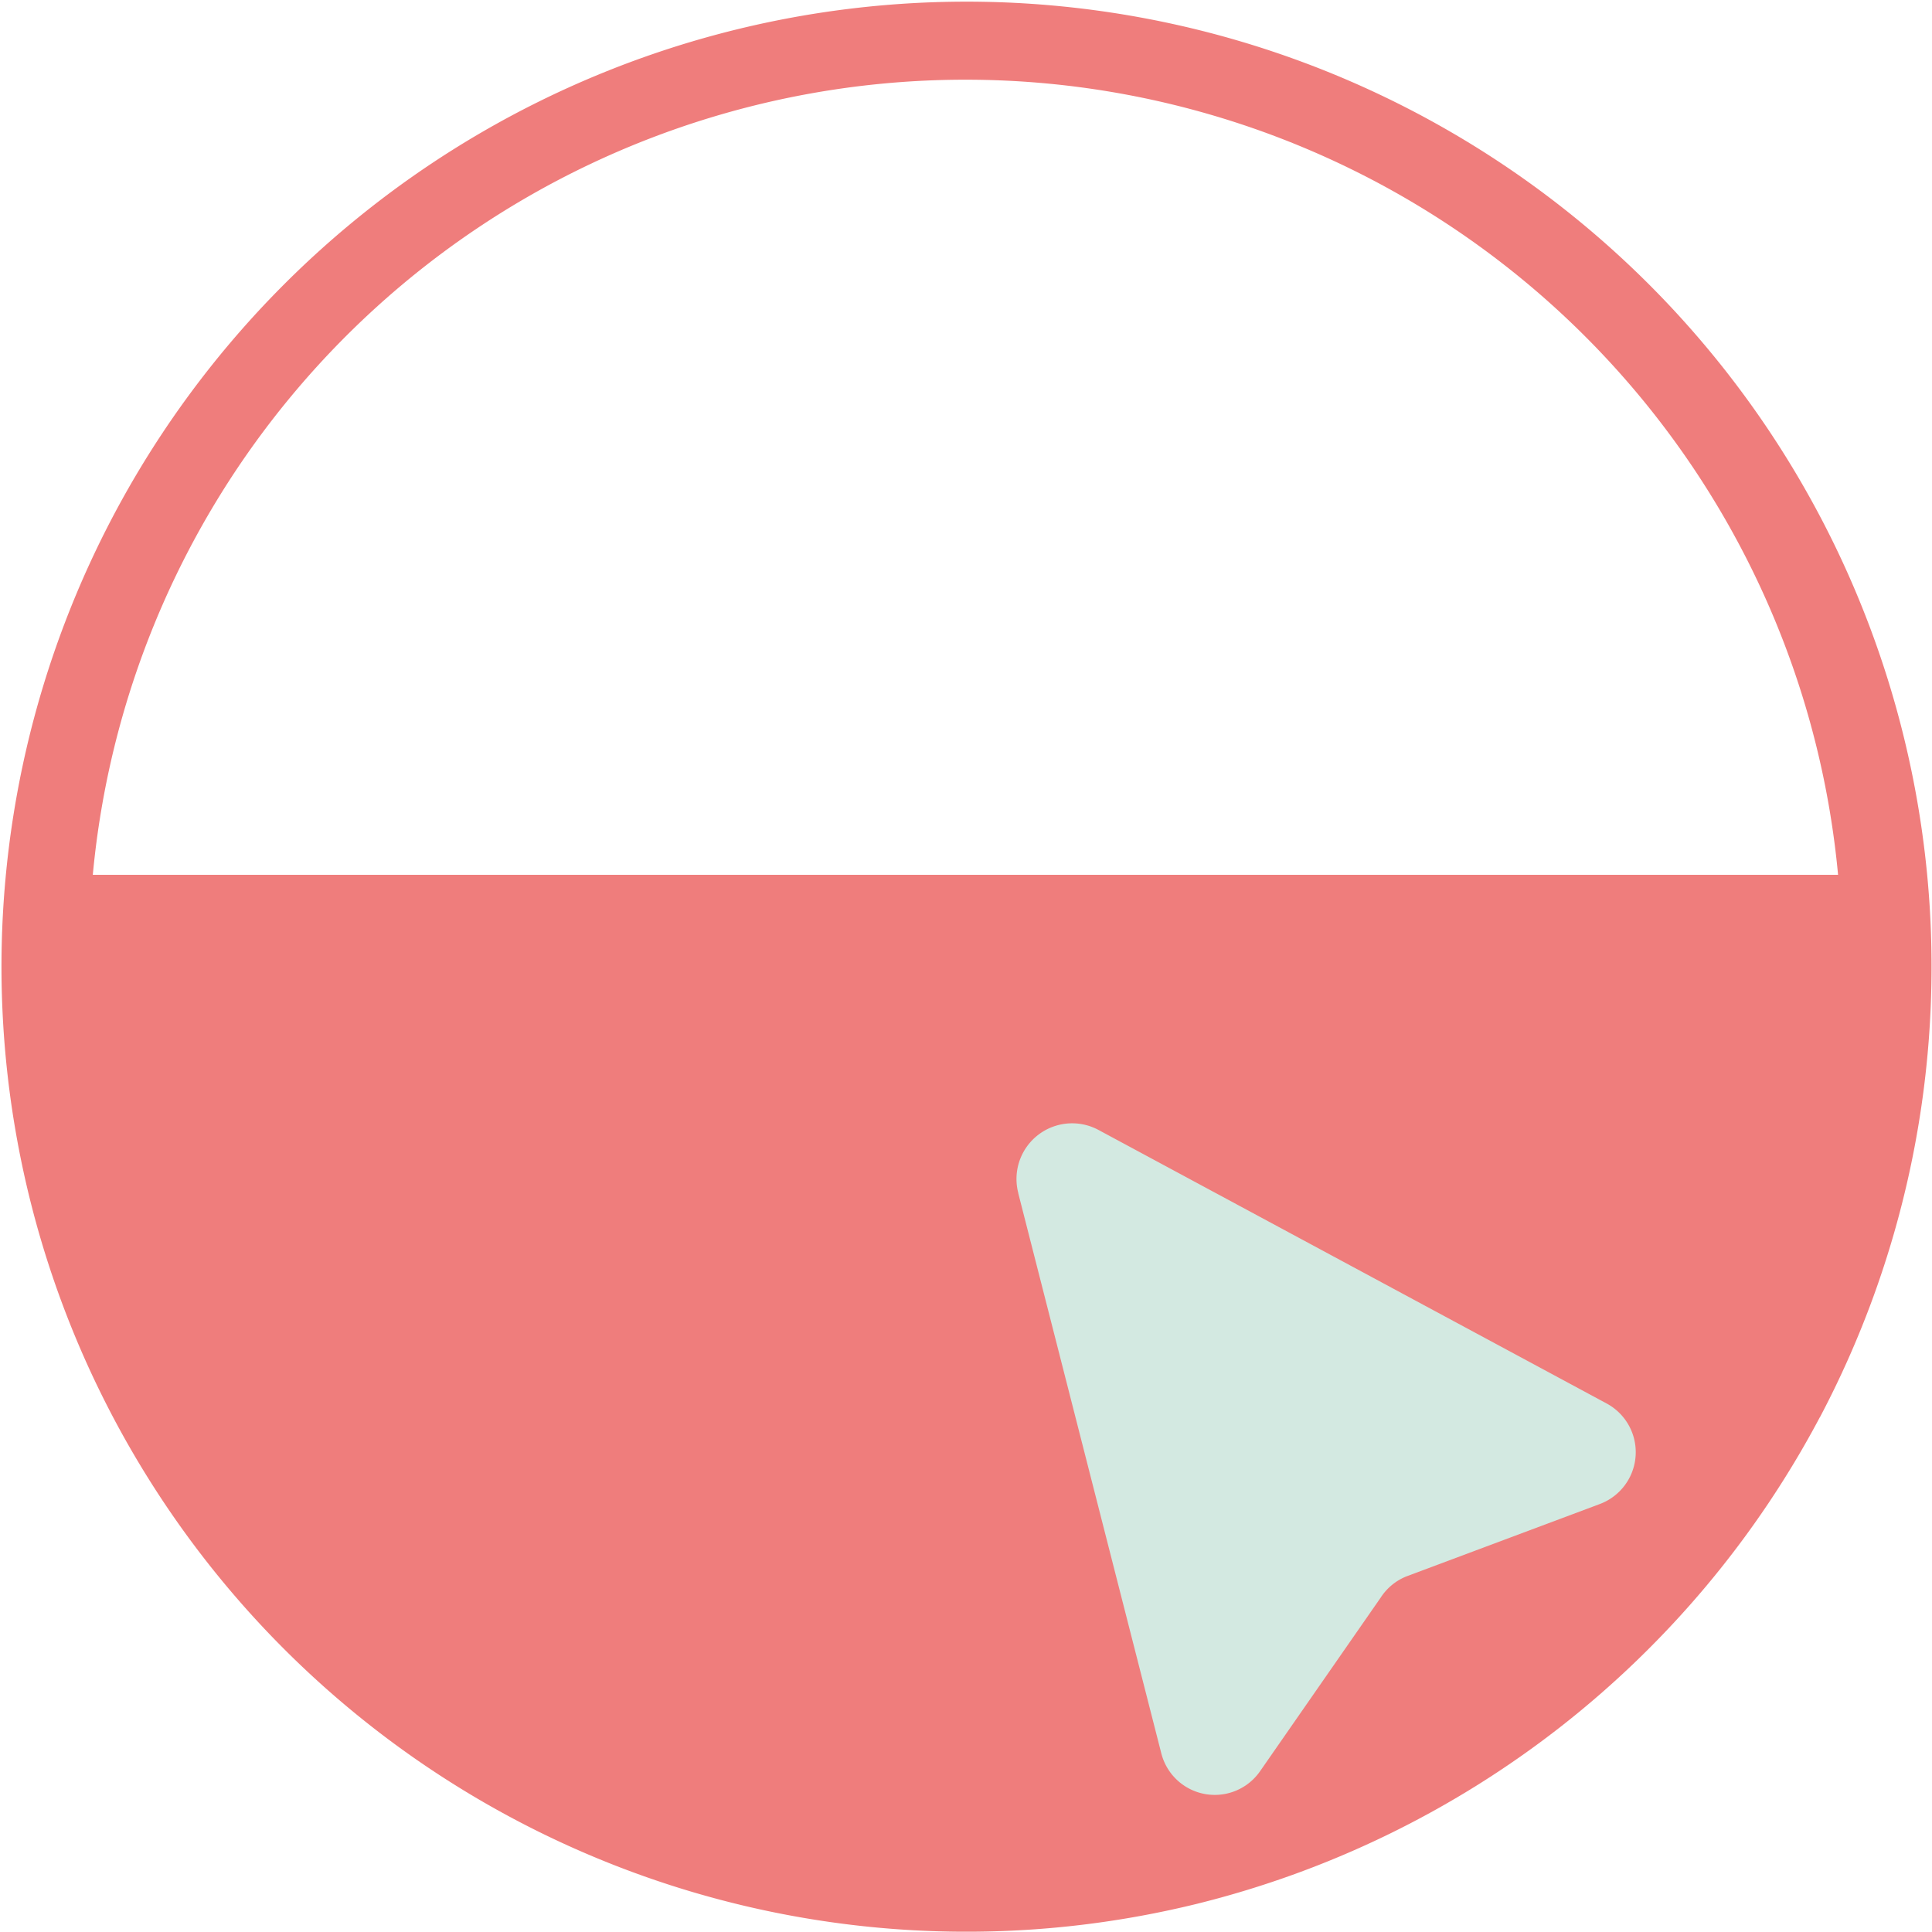<svg xmlns="http://www.w3.org/2000/svg" viewBox="0 0 120.12 120.11"><defs><style>.cls-1{fill:#ef7d7c;}.cls-2{fill:#d3e9e1;}</style></defs><g id="Calque_2" data-name="Calque 2"><g id="Calque_1-2" data-name="Calque 1"><path class="cls-1" d="M113.16,88.1a60,60,0,1,0-38.71,30.26h0a60.19,60.19,0,0,0,38.7-30.25h0ZM5.77,54.39a54.49,54.49,0,0,1,108.51,0Z"/><polygon class="cls-1" points="74.45 118.37 74.46 118.36 74.45 118.36 74.45 118.37"/><polygon class="cls-1" points="113.15 88.11 113.17 88.11 113.16 88.1 113.15 88.11"/><path class="cls-2" d="M63.31,74.19,72.2,109a3.43,3.43,0,0,0,6.16,1.1l7.49-10.78A3.41,3.41,0,0,1,87.47,98l12-4.49a3.44,3.44,0,0,0,.42-6.25l-31.58-17a3.46,3.46,0,0,0-5,3.91Z"/></g></g></svg>